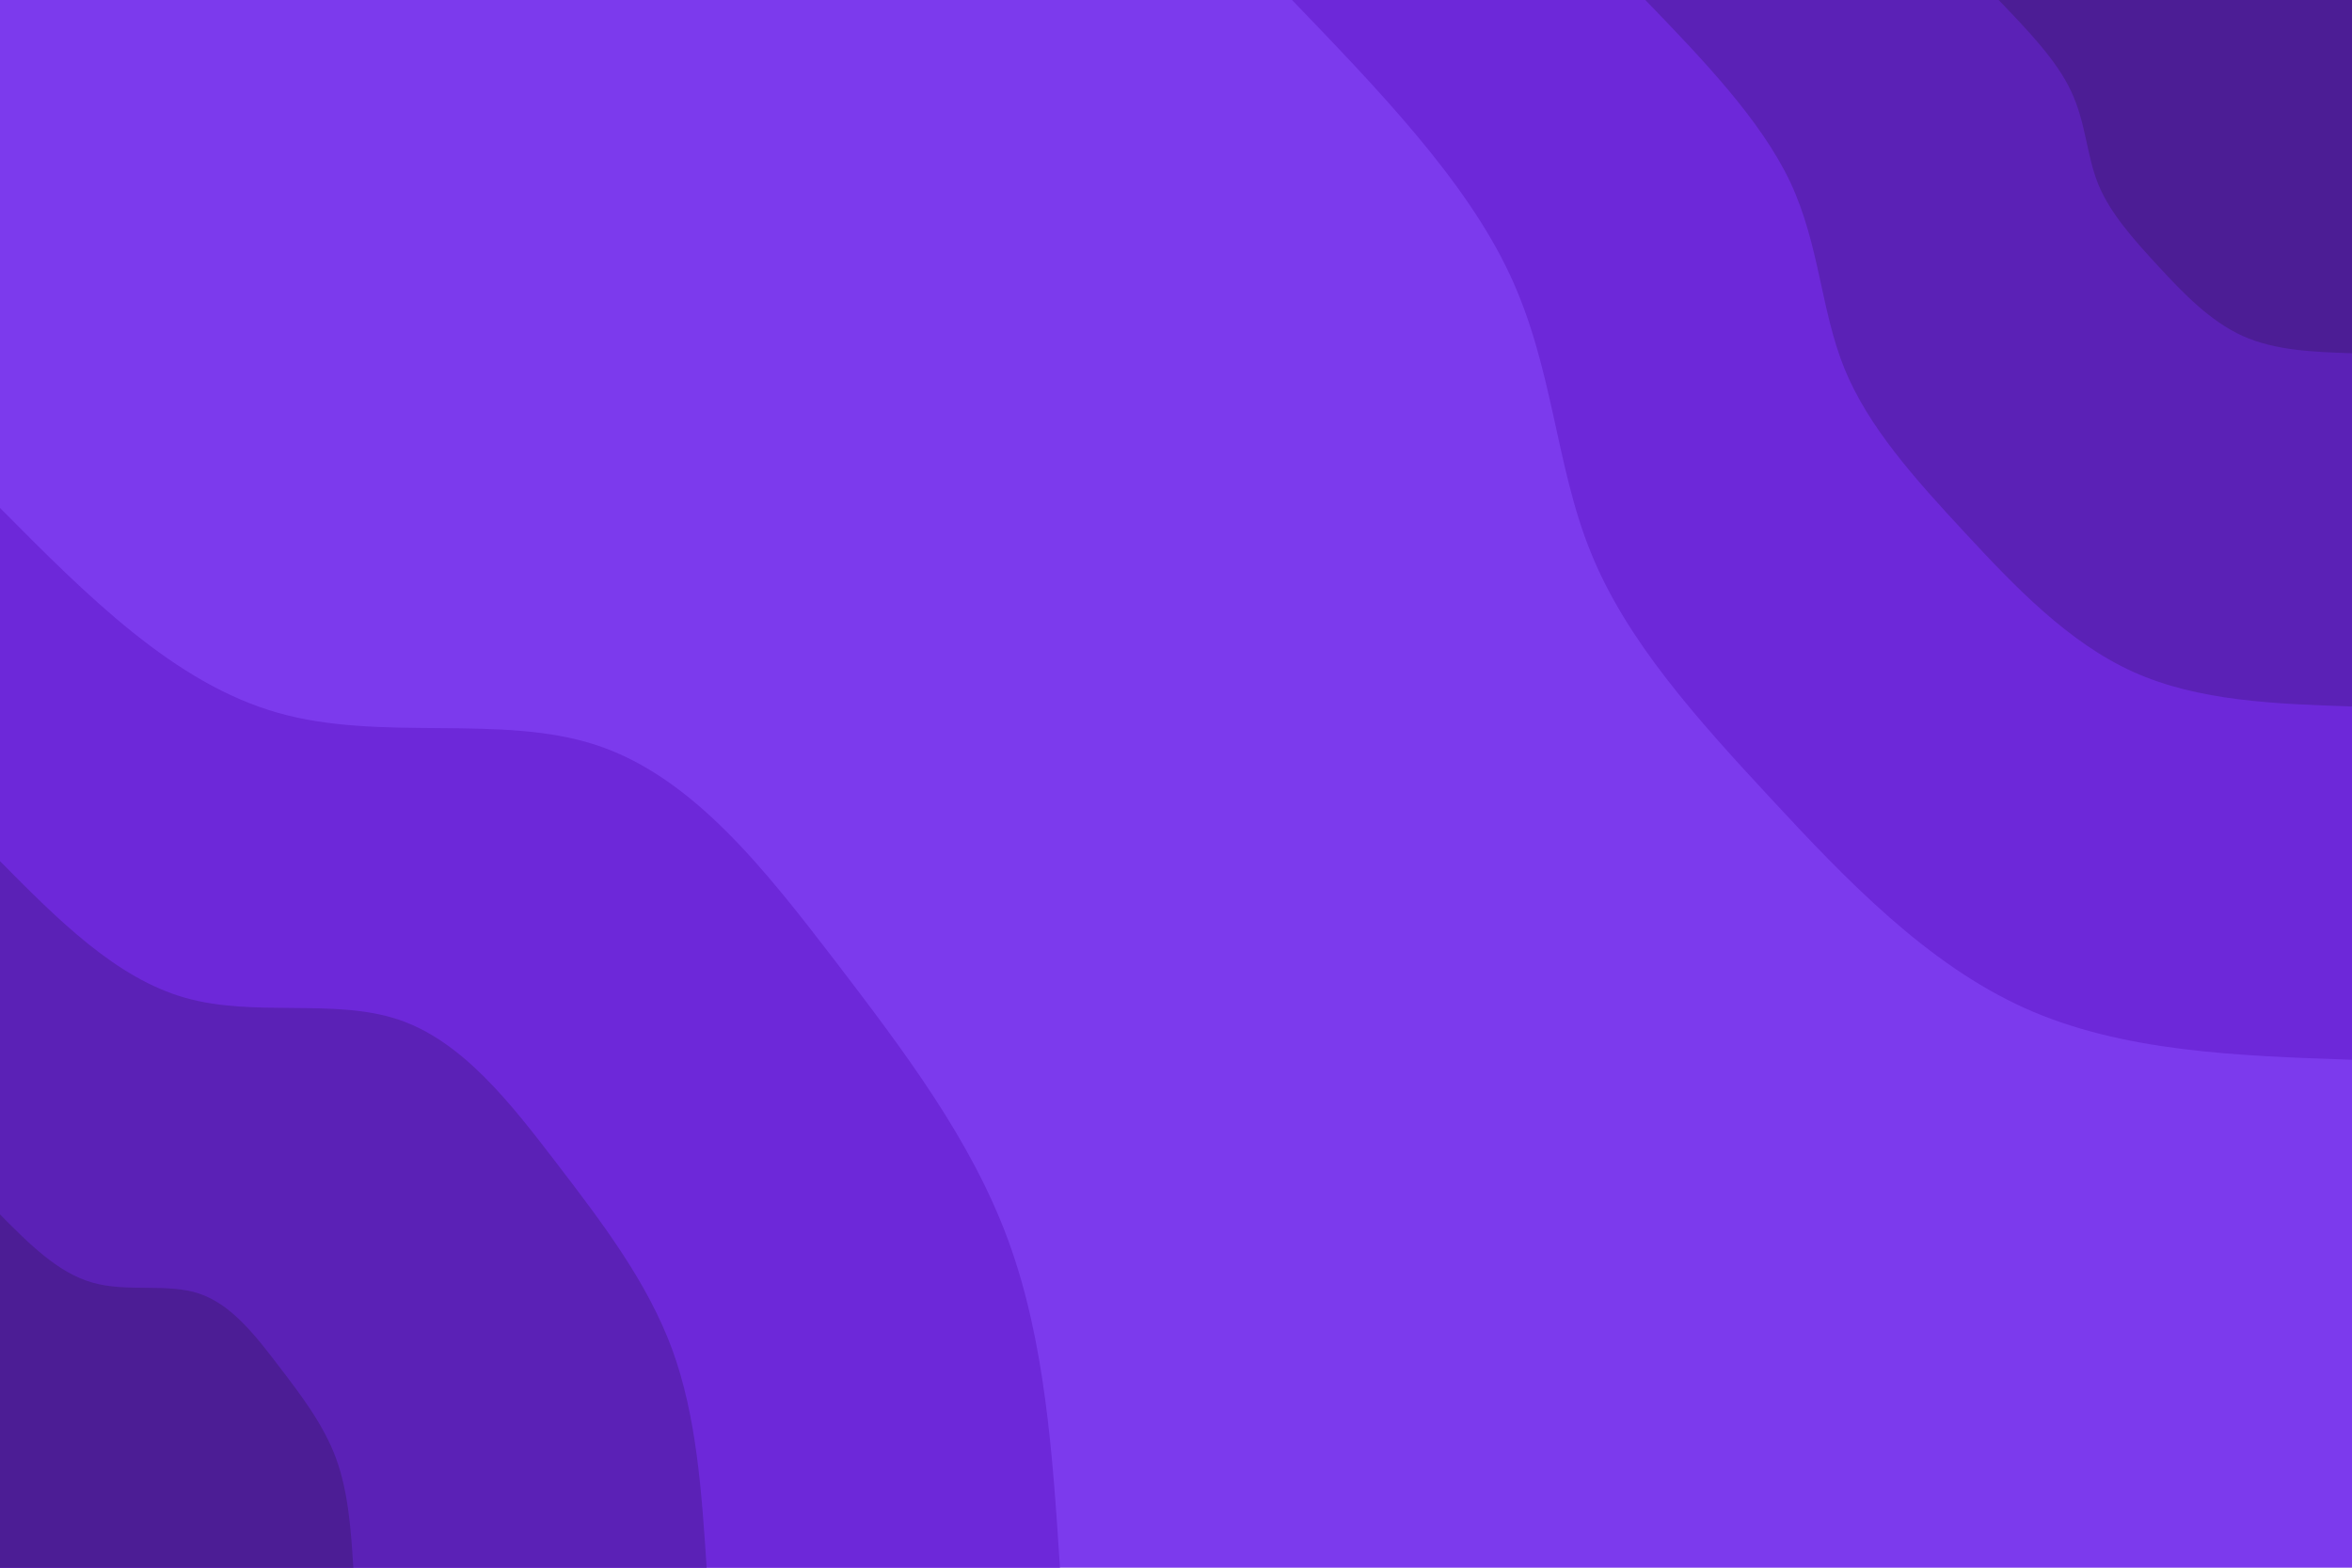 <svg id="visual" viewBox="0 0 900 600" width="900" height="600" xmlns="http://www.w3.org/2000/svg" xmlns:xlink="http://www.w3.org/1999/xlink" version="1.1"><rect x="0" y="0" width="900" height="600" fill="#7c3aed"></rect><defs><linearGradient id="grad1_0" x1="33.3%" y1="0%" x2="100%" y2="100%"><stop offset="20%" stop-color="#4c1d95" stop-opacity="1"></stop><stop offset="80%" stop-color="#4c1d95" stop-opacity="1"></stop></linearGradient></defs><defs><linearGradient id="grad1_1" x1="33.3%" y1="0%" x2="100%" y2="100%"><stop offset="20%" stop-color="#4c1d95" stop-opacity="1"></stop><stop offset="80%" stop-color="#252525" stop-opacity="1"></stop></linearGradient></defs><defs><linearGradient id="grad1_2" x1="33.3%" y1="0%" x2="100%" y2="100%"><stop offset="20%" stop-color="#7c3aed" stop-opacity="1"></stop><stop offset="80%" stop-color="#252525" stop-opacity="1"></stop></linearGradient></defs><defs><linearGradient id="grad2_0" x1="0%" y1="0%" x2="66.7%" y2="100%"><stop offset="20%" stop-color="#4c1d95" stop-opacity="1"></stop><stop offset="80%" stop-color="#4c1d95" stop-opacity="1"></stop></linearGradient></defs><defs><linearGradient id="grad2_1" x1="0%" y1="0%" x2="66.7%" y2="100%"><stop offset="20%" stop-color="#252525" stop-opacity="1"></stop><stop offset="80%" stop-color="#4c1d95" stop-opacity="1"></stop></linearGradient></defs><defs><linearGradient id="grad2_2" x1="0%" y1="0%" x2="66.7%" y2="100%"><stop offset="20%" stop-color="#252525" stop-opacity="1"></stop><stop offset="80%" stop-color="#7c3aed" stop-opacity="1"></stop></linearGradient></defs><g transform="translate(900, 0)"><path d="M0 405.6C-44 404.1 -88 402.6 -125.3 385.8C-162.7 368.9 -193.5 336.8 -222.2 305.8C-250.9 274.9 -277.6 245.2 -291.2 211.6C-304.9 178.1 -305.5 140.7 -322.4 104.8C-339.3 68.8 -372.5 34.4 -405.6 0L0 0Z" fill="#6d28d9"></path><path d="M0 270.4C-29.3 269.4 -58.7 268.4 -83.6 257.2C-108.5 246 -129 224.5 -148.1 203.9C-167.3 183.2 -185.1 163.4 -194.2 141.1C-203.3 118.7 -203.7 93.8 -214.9 69.8C-226.2 45.9 -248.3 22.9 -270.4 0L0 0Z" fill="#5b21b6"></path><path d="M0 135.2C-14.7 134.7 -29.3 134.2 -41.8 128.6C-54.2 123 -64.5 112.3 -74.1 101.9C-83.6 91.6 -92.5 81.7 -97.1 70.5C-101.6 59.4 -101.8 46.9 -107.5 34.9C-113.1 22.9 -124.2 11.5 -135.2 0L0 0Z" fill="#4c1d95"></path></g><g transform="translate(0, 600)"><path d="M0 -405.6C33.3 -372 66.7 -338.4 106.3 -327.2C145.9 -315.9 191.9 -327 228.6 -314.7C265.4 -302.4 293 -266.8 319.6 -232.2C346.1 -197.5 371.6 -163.9 385.8 -125.3C399.9 -86.8 402.8 -43.4 405.6 0L0 0Z" fill="#6d28d9"></path><path d="M0 -270.4C22.2 -248 44.4 -225.6 70.9 -218.1C97.3 -210.6 127.9 -218 152.4 -209.8C176.9 -201.6 195.3 -177.9 213 -154.8C230.7 -131.7 247.7 -109.3 257.2 -83.6C266.6 -57.9 268.5 -28.9 270.4 0L0 0Z" fill="#5b21b6"></path><path d="M0 -135.2C11.1 -124 22.2 -112.8 35.4 -109.1C48.6 -105.3 64 -109 76.2 -104.9C88.5 -100.8 97.7 -88.9 106.5 -77.4C115.4 -65.8 123.9 -54.6 128.6 -41.8C133.3 -28.9 134.3 -14.5 135.2 0L0 0Z" fill="#4c1d95"></path></g></svg>